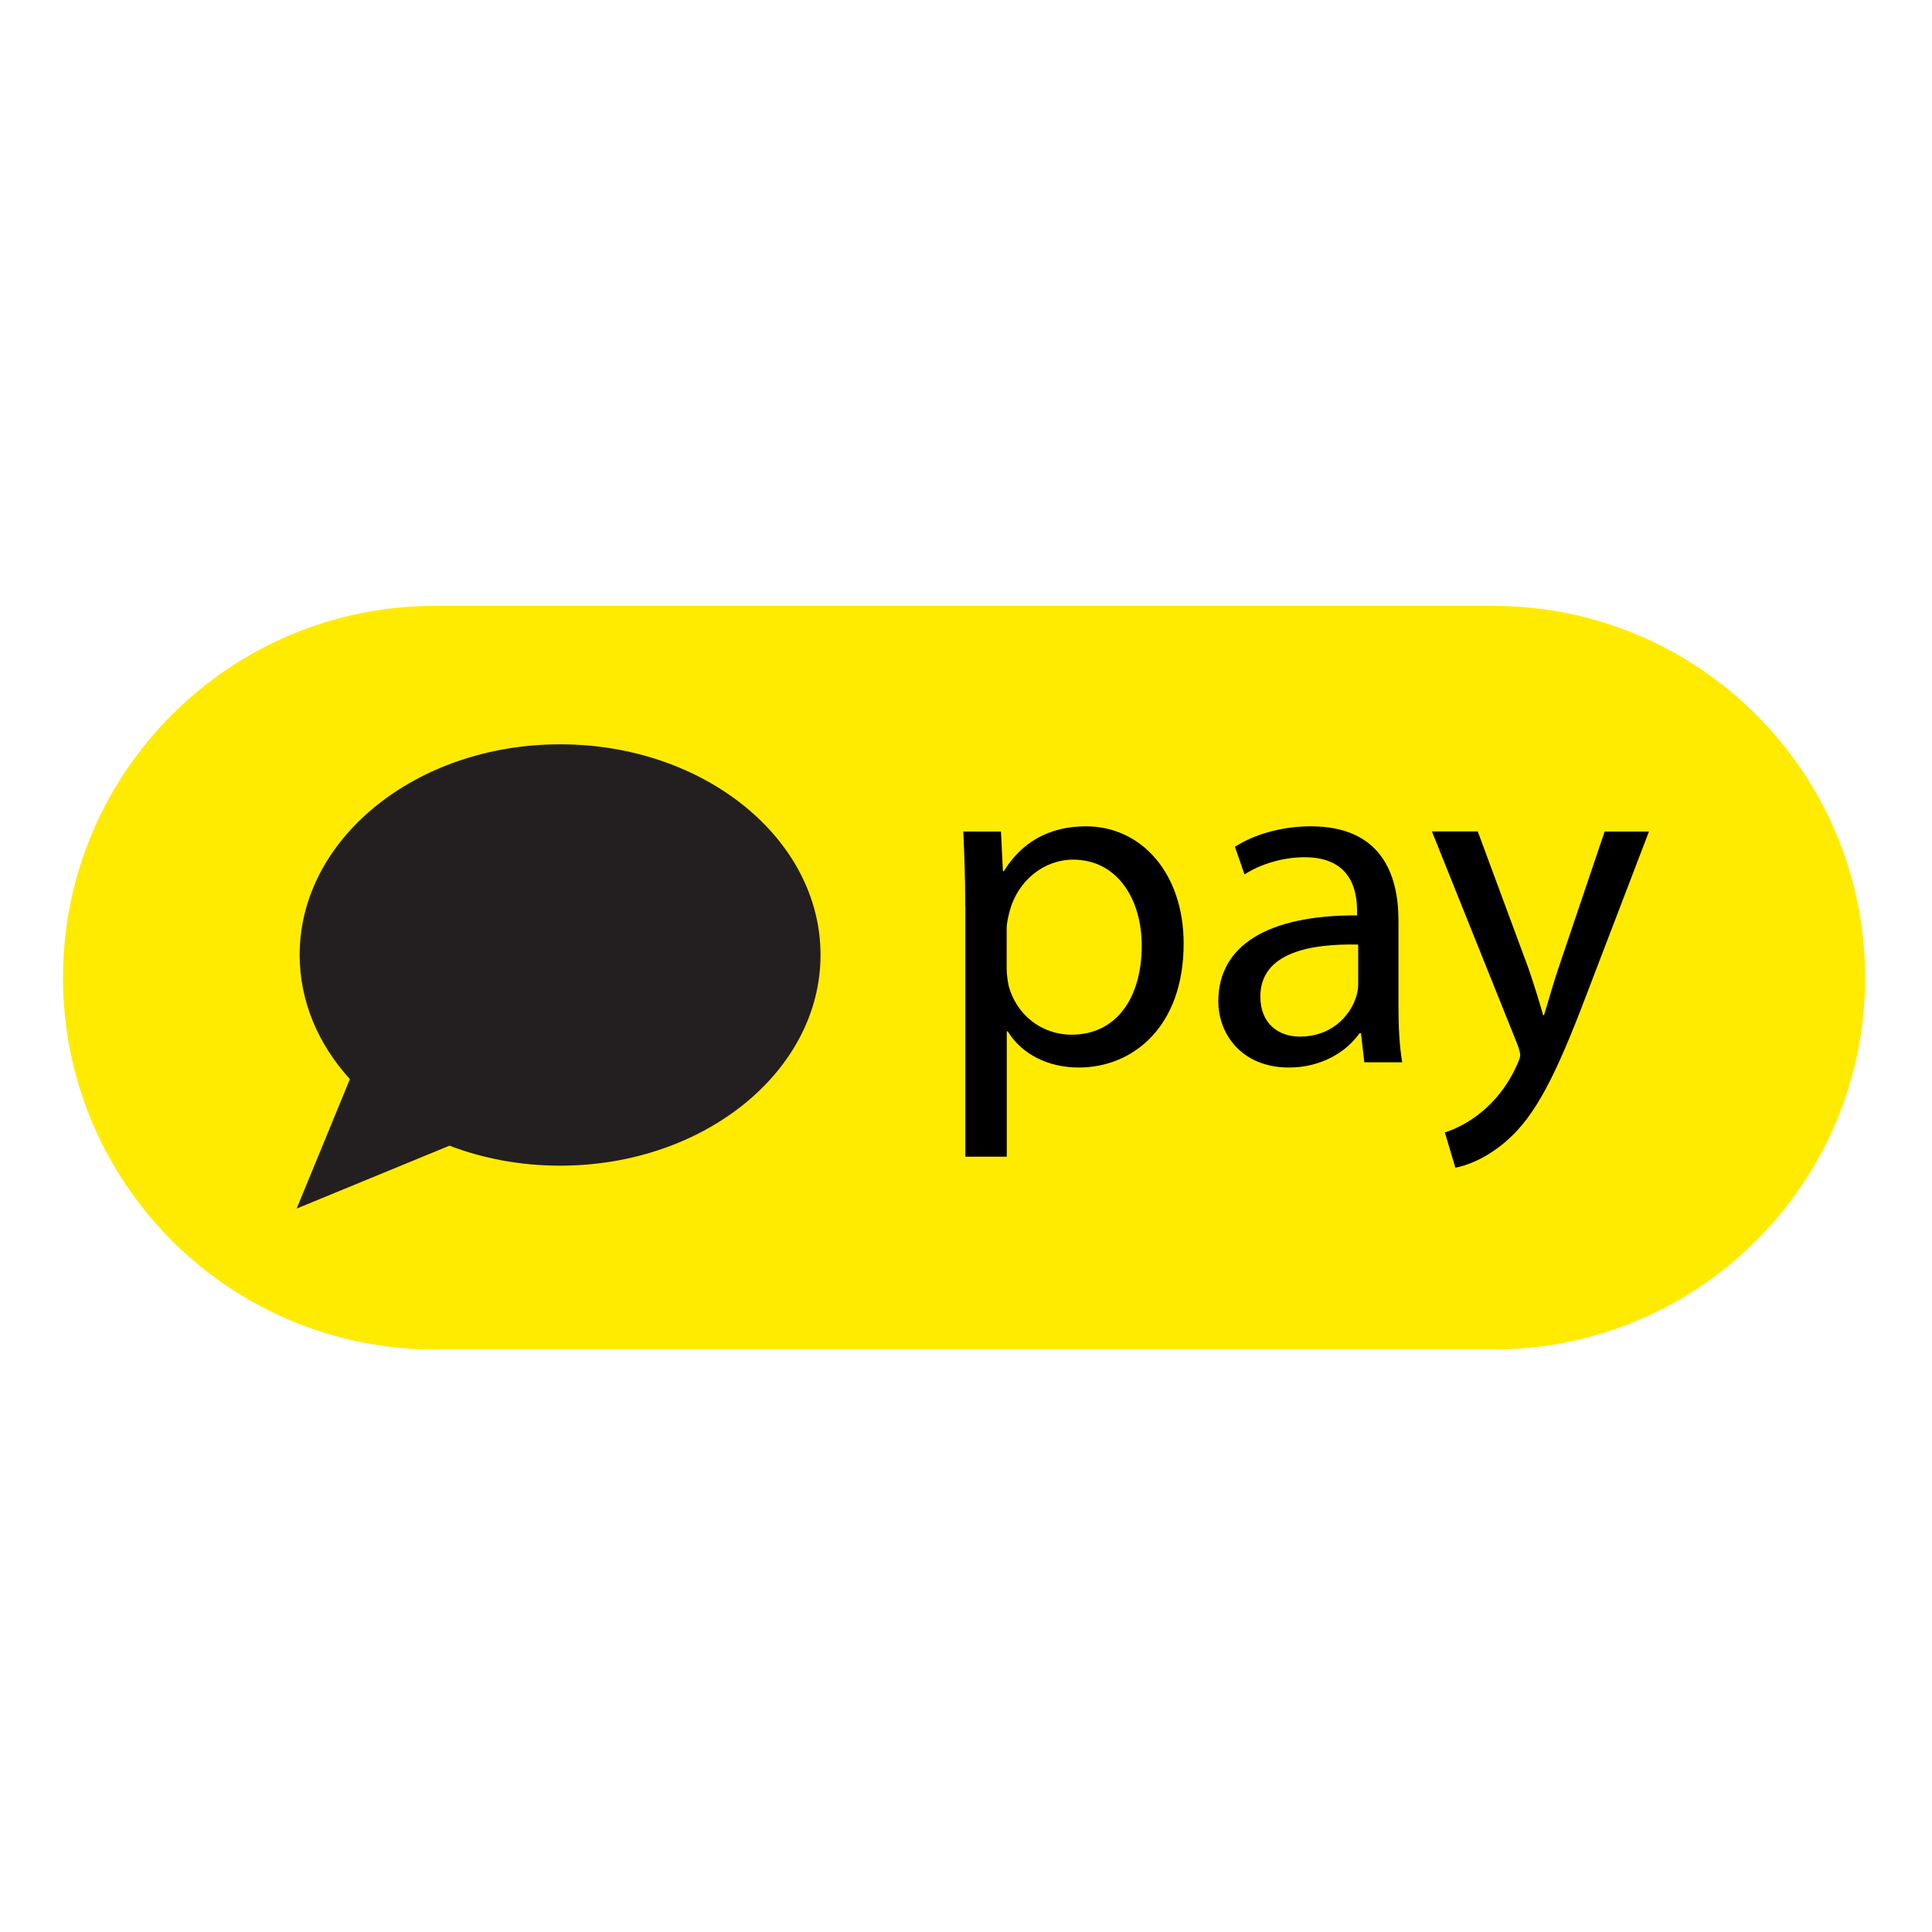 <?xml version="1.0" encoding="utf-8"?>
<!-- Generator: Adobe Illustrator 25.3.0, SVG Export Plug-In . SVG Version: 6.00 Build 0)  -->
<svg version="1.1" xmlns="http://www.w3.org/2000/svg" xmlns:xlink="http://www.w3.org/1999/xlink" x="0px" y="0px"
	 viewBox="0 0 200 200" style="enable-background:new 0 0 200 200;" xml:space="preserve">
<style type="text/css">
	.st0{fill:url(#SVGID_1_);}
	.st1{fill:url(#SVGID_2_);stroke:#FFFFFF;stroke-width:10;stroke-miterlimit:10;}
	.st2{fill:#FFFFFF;stroke:#ED1C24;stroke-width:10;stroke-miterlimit:10;}
	.st3{fill:#FFFFFF;stroke:#ED1C24;stroke-width:10;stroke-linecap:round;stroke-linejoin:round;stroke-miterlimit:10;}
	.st4{fill:none;stroke:#000000;stroke-width:10;stroke-linecap:round;stroke-linejoin:round;stroke-miterlimit:10;}
	.st5{fill:none;stroke:#000000;stroke-width:10;stroke-linejoin:round;stroke-miterlimit:10;}
	.st6{fill:#FBB040;stroke:#231F20;stroke-width:10;stroke-miterlimit:10;}
	.st7{fill:#FBB040;}
	.st8{fill:none;stroke:#FFFFFF;stroke-width:10;stroke-miterlimit:10;}
	.st9{fill:none;stroke:#000000;stroke-miterlimit:10;}
	.st10{fill:none;stroke:#000000;stroke-width:10;stroke-linecap:round;stroke-miterlimit:10;}
	.st11{fill:#FBB040;stroke:#231F20;stroke-width:10;stroke-linecap:round;stroke-linejoin:round;stroke-miterlimit:10;}
	.st12{fill:#0B2F15;}
	.st13{fill:url(#SVGID_3_);stroke:#FFFFFF;stroke-miterlimit:10;}
	.st14{fill:#FBB040;stroke:#FFFFFF;stroke-width:10;stroke-miterlimit:10;}
	.st15{fill:#FC3622;}
	.st16{fill:#FC3622;stroke:url(#SVGID_4_);stroke-miterlimit:10;}
	.st17{fill:#FC3622;stroke:url(#SVGID_5_);stroke-miterlimit:10;}
	.st18{fill:#FC3622;stroke:url(#SVGID_6_);stroke-miterlimit:10;}
	.st19{fill:#FC3622;stroke:url(#SVGID_7_);stroke-miterlimit:10;}
	.st20{fill:#FC3622;stroke:url(#SVGID_8_);stroke-miterlimit:10;}
	.st21{fill:url(#SVGID_9_);}
	.st22{fill:url(#SVGID_10_);}
	.st23{fill:#662D91;}
	.st24{fill:#8DC63F;}
	.st25{fill:#BE1E2D;}
	.st26{fill:#FBB040;stroke:#333333;stroke-width:5;stroke-miterlimit:10;}
	.st27{fill:#FFD700;}
	.st28{fill:none;stroke:#231F20;stroke-width:10;stroke-linecap:round;stroke-linejoin:round;stroke-miterlimit:10;}
	.st29{fill:#FFD700;stroke:#231F20;stroke-width:10;stroke-linecap:round;stroke-linejoin:round;stroke-miterlimit:10;}
	.st30{fill:#FBB040;stroke:#333333;stroke-width:10;stroke-miterlimit:10;}
	.st31{fill:#FFD700;stroke:#231F20;stroke-width:10;stroke-miterlimit:10;}
	.st32{fill:#FFFFFF;stroke:#222222;stroke-width:10;stroke-miterlimit:10;}
	.st33{fill:#FFFFFF;stroke:#231F20;stroke-width:10;stroke-miterlimit:10;}
	.st34{fill:#FFD700;stroke:#333333;stroke-width:10;stroke-miterlimit:10;}
	.st35{fill:none;stroke:#231F20;stroke-width:10;stroke-miterlimit:10;}
	.st36{fill:#FFE573;stroke:#333333;stroke-width:10;stroke-miterlimit:10;}
	.st37{fill:#D01700;stroke:#231F20;stroke-width:10;stroke-miterlimit:10;}
	.st38{fill:none;stroke:#F7941D;stroke-width:10;stroke-miterlimit:10;}
	.st39{fill:#FFD700;stroke:#231F20;stroke-width:10;stroke-linejoin:round;stroke-miterlimit:10;}
	.st40{fill:none;stroke:#FFD700;stroke-width:10;stroke-miterlimit:10;}
	.st41{fill:#FFEB00;}
	.st42{fill:#231F20;}
</style>
<g id="Layer_1">
</g>
<g id="Layer_2">
	<path class="st41" d="M154.59,139.7H45.01c-21.26,0-38.49-17.23-38.49-38.49v0c0-21.26,17.23-38.49,38.49-38.49h109.58
		c21.26,0,38.49,17.23,38.49,38.49v0C193.08,122.46,175.85,139.7,154.59,139.7z"/>
	<path class="st42" d="M84.94,98.85c0,12.05-12.07,21.82-26.96,21.82c-4.09,0-7.98-0.74-11.45-2.07l-15.82,6.51l5.51-13.4
		c-3.28-3.61-5.2-8.05-5.2-12.86c0-12.04,12.07-21.8,26.96-21.8C72.87,77.05,84.94,86.81,84.94,98.85z"/>
	<g>
		<path d="M99.92,93.88c0-3.06-0.1-5.53-0.2-7.8h3.9l0.2,4.1h0.1c1.78-2.91,4.59-4.64,8.49-4.64c5.78,0,10.12,4.89,10.12,12.14
			c0,8.59-5.23,12.83-10.86,12.83c-3.16,0-5.92-1.38-7.35-3.75h-0.1v12.98h-4.29V93.88z M104.21,100.25c0,0.64,0.1,1.23,0.2,1.78
			c0.79,3.01,3.41,5.08,6.52,5.08c4.59,0,7.26-3.75,7.26-9.23c0-4.79-2.52-8.89-7.11-8.89c-2.96,0-5.73,2.12-6.57,5.38
			c-0.15,0.54-0.3,1.19-0.3,1.78V100.25z"/>
		<path d="M141.23,109.97l-0.34-3.01h-0.15c-1.33,1.88-3.9,3.55-7.31,3.55c-4.84,0-7.31-3.41-7.31-6.86c0-5.78,5.13-8.93,14.36-8.89
			v-0.49c0-1.97-0.54-5.53-5.43-5.53c-2.22,0-4.54,0.69-6.22,1.78l-0.99-2.86c1.97-1.28,4.84-2.12,7.85-2.12
			c7.31,0,9.08,4.99,9.08,9.77v8.93c0,2.07,0.1,4.1,0.39,5.73H141.23z M140.59,97.78c-4.74-0.1-10.12,0.74-10.12,5.38
			c0,2.81,1.88,4.15,4.1,4.15c3.11,0,5.08-1.97,5.78-4c0.15-0.44,0.25-0.94,0.25-1.38V97.78z"/>
		<path d="M152.98,86.08l5.23,14.12c0.54,1.58,1.14,3.46,1.53,4.89h0.1c0.44-1.43,0.94-3.26,1.53-4.99l4.74-14.02h4.59l-6.52,17.03
			c-3.11,8.19-5.23,12.39-8.19,14.96c-2.12,1.88-4.25,2.62-5.33,2.81l-1.09-3.65c1.09-0.35,2.52-1.04,3.8-2.12
			c1.18-0.94,2.67-2.62,3.65-4.84c0.2-0.44,0.35-0.79,0.35-1.04c0-0.25-0.1-0.59-0.3-1.14l-8.84-22.02H152.98z"/>
	</g>
</g>
</svg>

